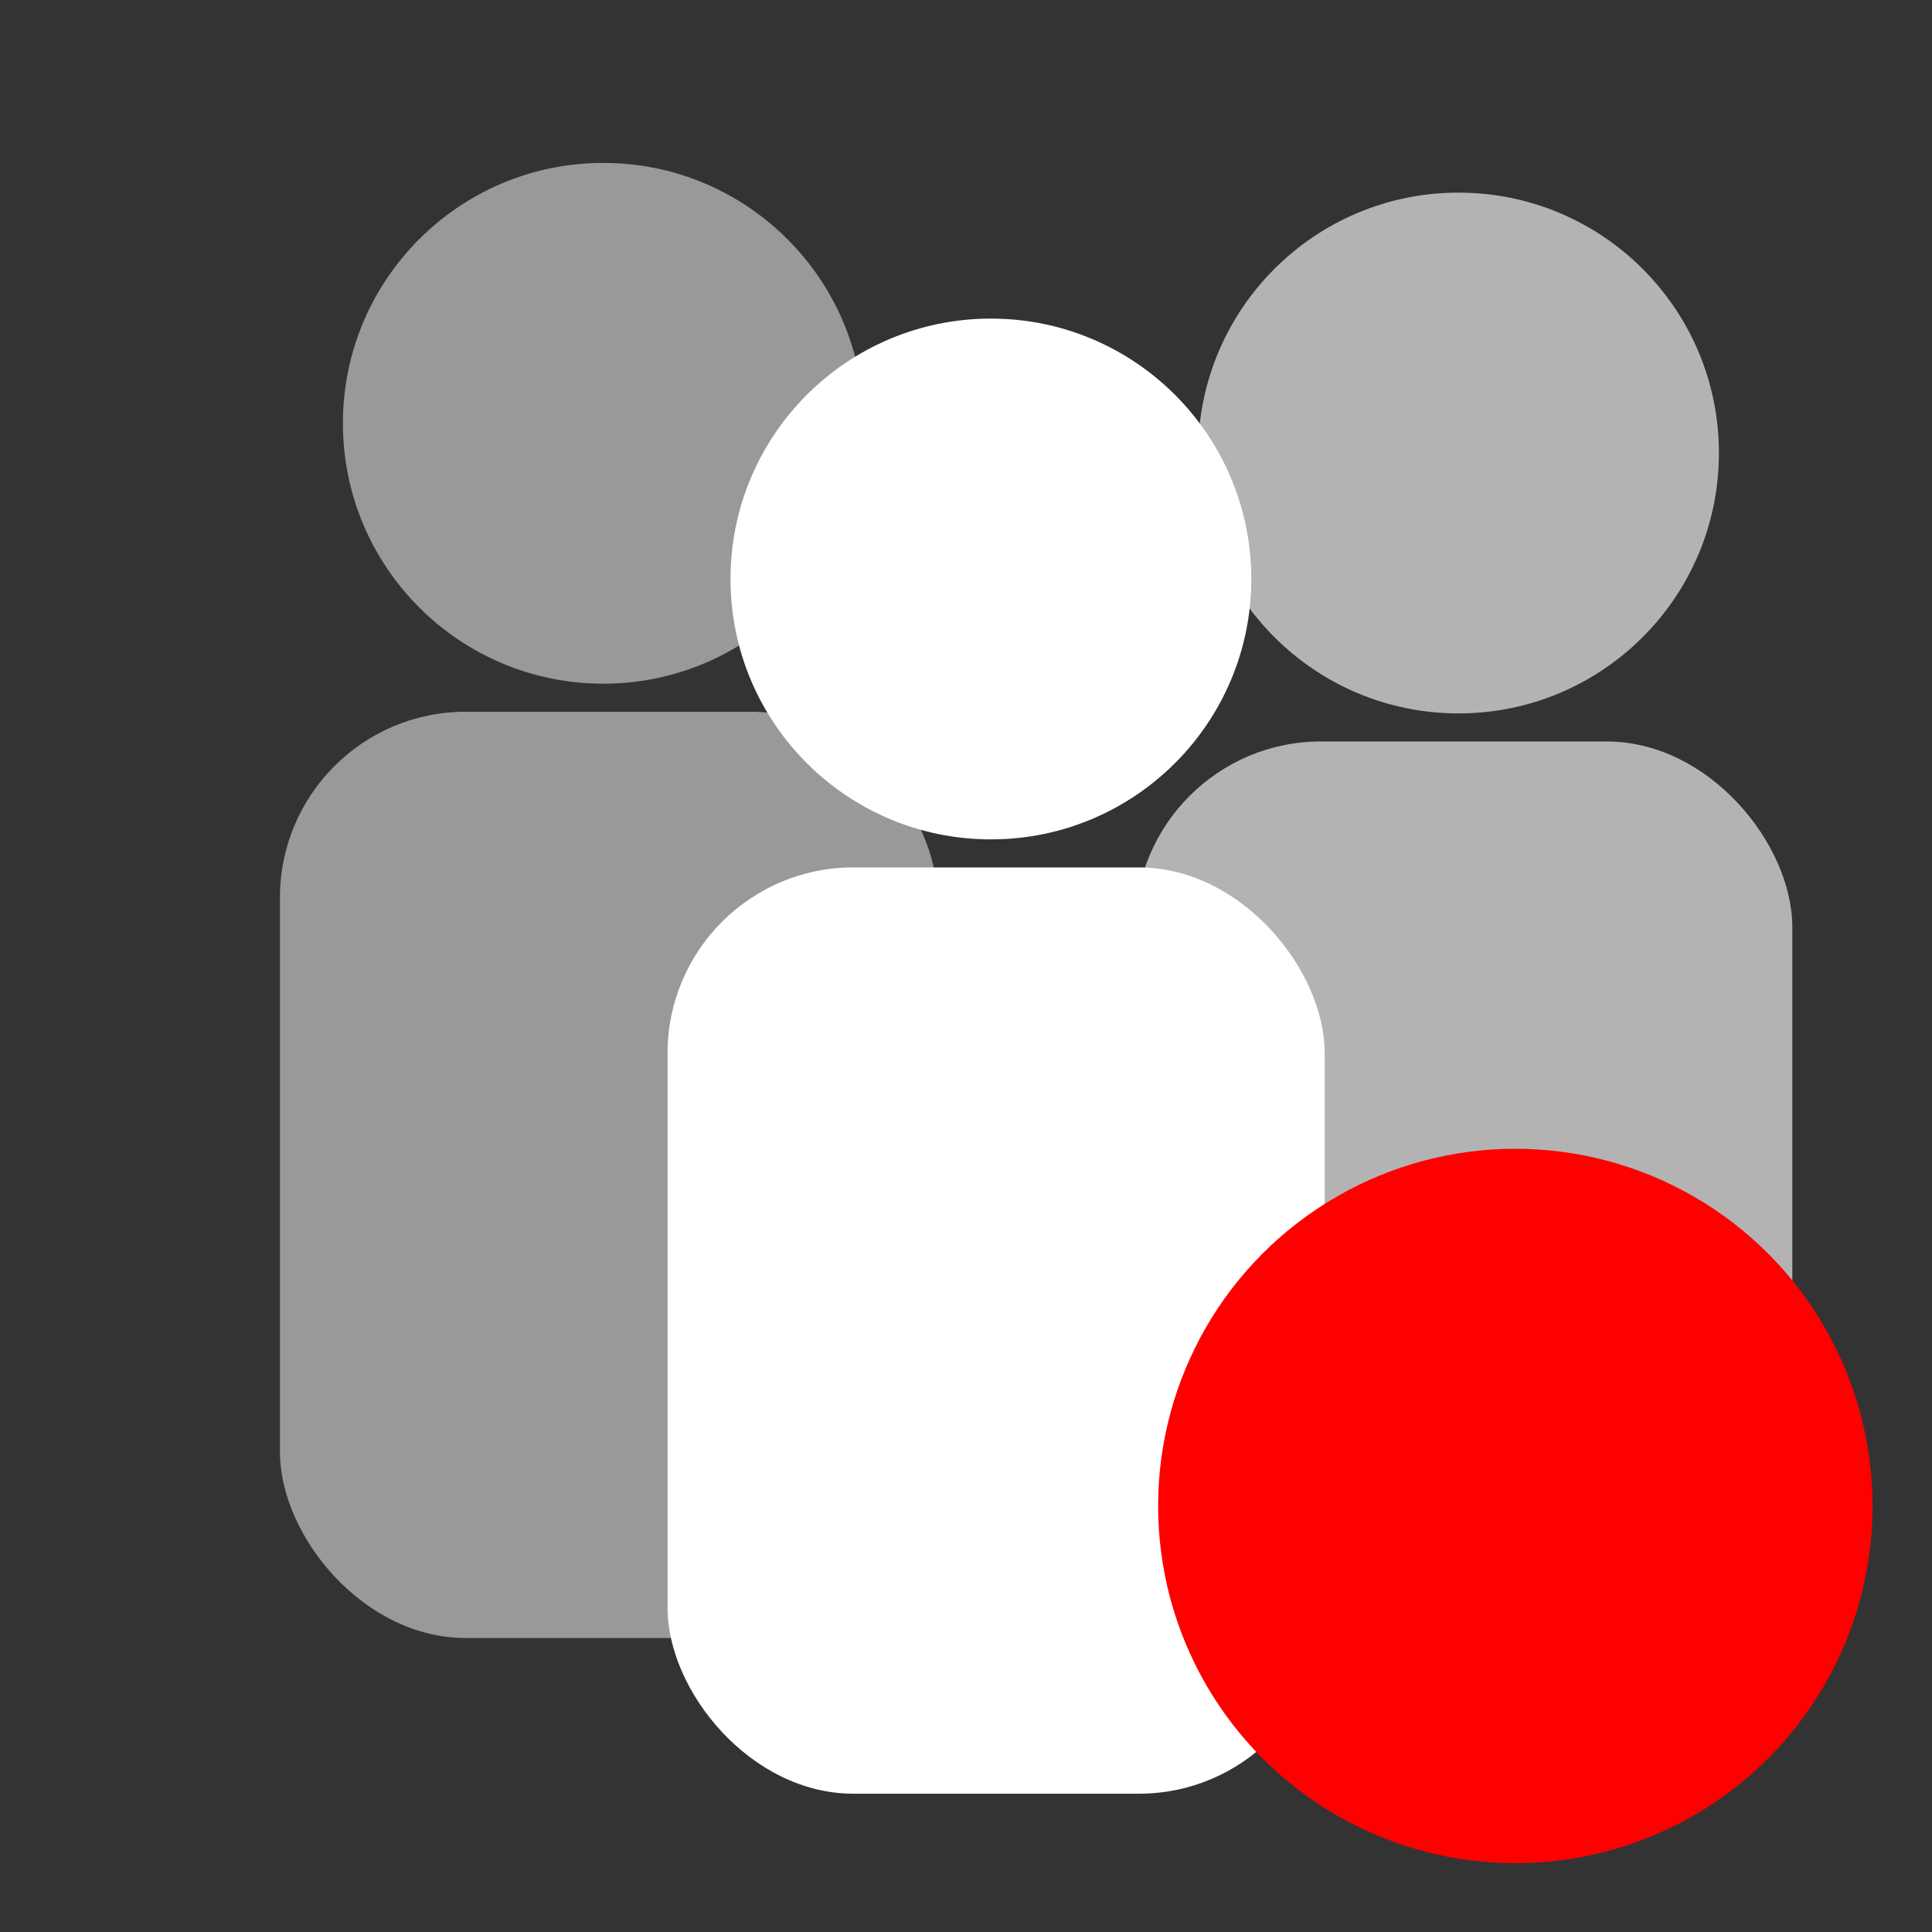 <?xml version="1.0" encoding="UTF-8" standalone="no"?>
<!-- Created with Inkscape (http://www.inkscape.org/) -->

<svg
        width="100"
        height="100"
        viewBox="0 0 26.458 26.458"
        version="1.1"
        id="svg1"
        inkscape:version="1.3.2 (091e20e, 2023-11-25, custom)"
        sodipodi:docname="channel_unread.svg"
        xmlns:inkscape="http://www.inkscape.org/namespaces/inkscape"
        xmlns:sodipodi="http://sodipodi.sourceforge.net/DTD/sodipodi-0.dtd"
        xmlns="http://www.w3.org/2000/svg"
>
    <rect x="0" y="0" width="26.458" height="26.458" fill="#333333" stroke="none"/>
    <sodipodi:namedview
            id="namedview1"
            pagecolor="#505050"
            bordercolor="#eeeeee"
            borderopacity="1"
            inkscape:showpageshadow="0"
            inkscape:pageopacity="0"
            inkscape:pagecheckerboard="0"
            inkscape:deskcolor="#505050"
            inkscape:document-units="px"
            inkscape:zoom="2.0686841"
            inkscape:cx="-70.817965"
            inkscape:cy="14.260273"
            inkscape:window-width="1920"
            inkscape:window-height="1017"
            inkscape:window-x="-8"
            inkscape:window-y="-8"
            inkscape:window-maximized="1"
            inkscape:current-layer="layer1"/>
    <defs
            id="defs1"/>
    <g
            inkscape:label="Layer 1"
            inkscape:groupmode="layer"
            id="layer1">
        <rect
                style="fill:#999999;stroke-width:0.113"
                id="rect2"
                width="8.999"
                height="12.685"
                x="3.834"
                y="9.747"
                rx="2.544"
                ry="2.544"/>
        <circle
                style="fill:#999999;stroke-width:0.07"
                id="circle2"
                cx="8.262"
                cy="5.797"
                r="3.566"/>
        <rect
                style="fill:#b3b3b3;stroke-width:0.113"
                id="rect1-5"
                width="8.999"
                height="12.685"
                x="15.546"
                y="10.154"
                rx="2.544"
                ry="2.544"/>
        <circle
                style="fill:#b3b3b3;stroke-width:0.07"
                id="path1-3"
                cx="19.974"
                cy="6.204"
                r="3.566"/>
        <rect
                style="fill:#ffffff;stroke-width:0.113"
                id="rect1"
                width="8.999"
                height="12.685"
                x="9.142"
                y="11.879"
                rx="2.544"
                ry="2.544"/>
        <circle
                style="fill:#ffffff;stroke-width:0.07"
                id="path1"
                cx="13.57"
                cy="7.929"
                r="3.566"/>
        <circle
                style="fill:#ff0000;stroke-width:0.324"
                id="path2"
                cx="20.752"
                cy="20.624"
                r="4.892"/>
    </g>
</svg>
